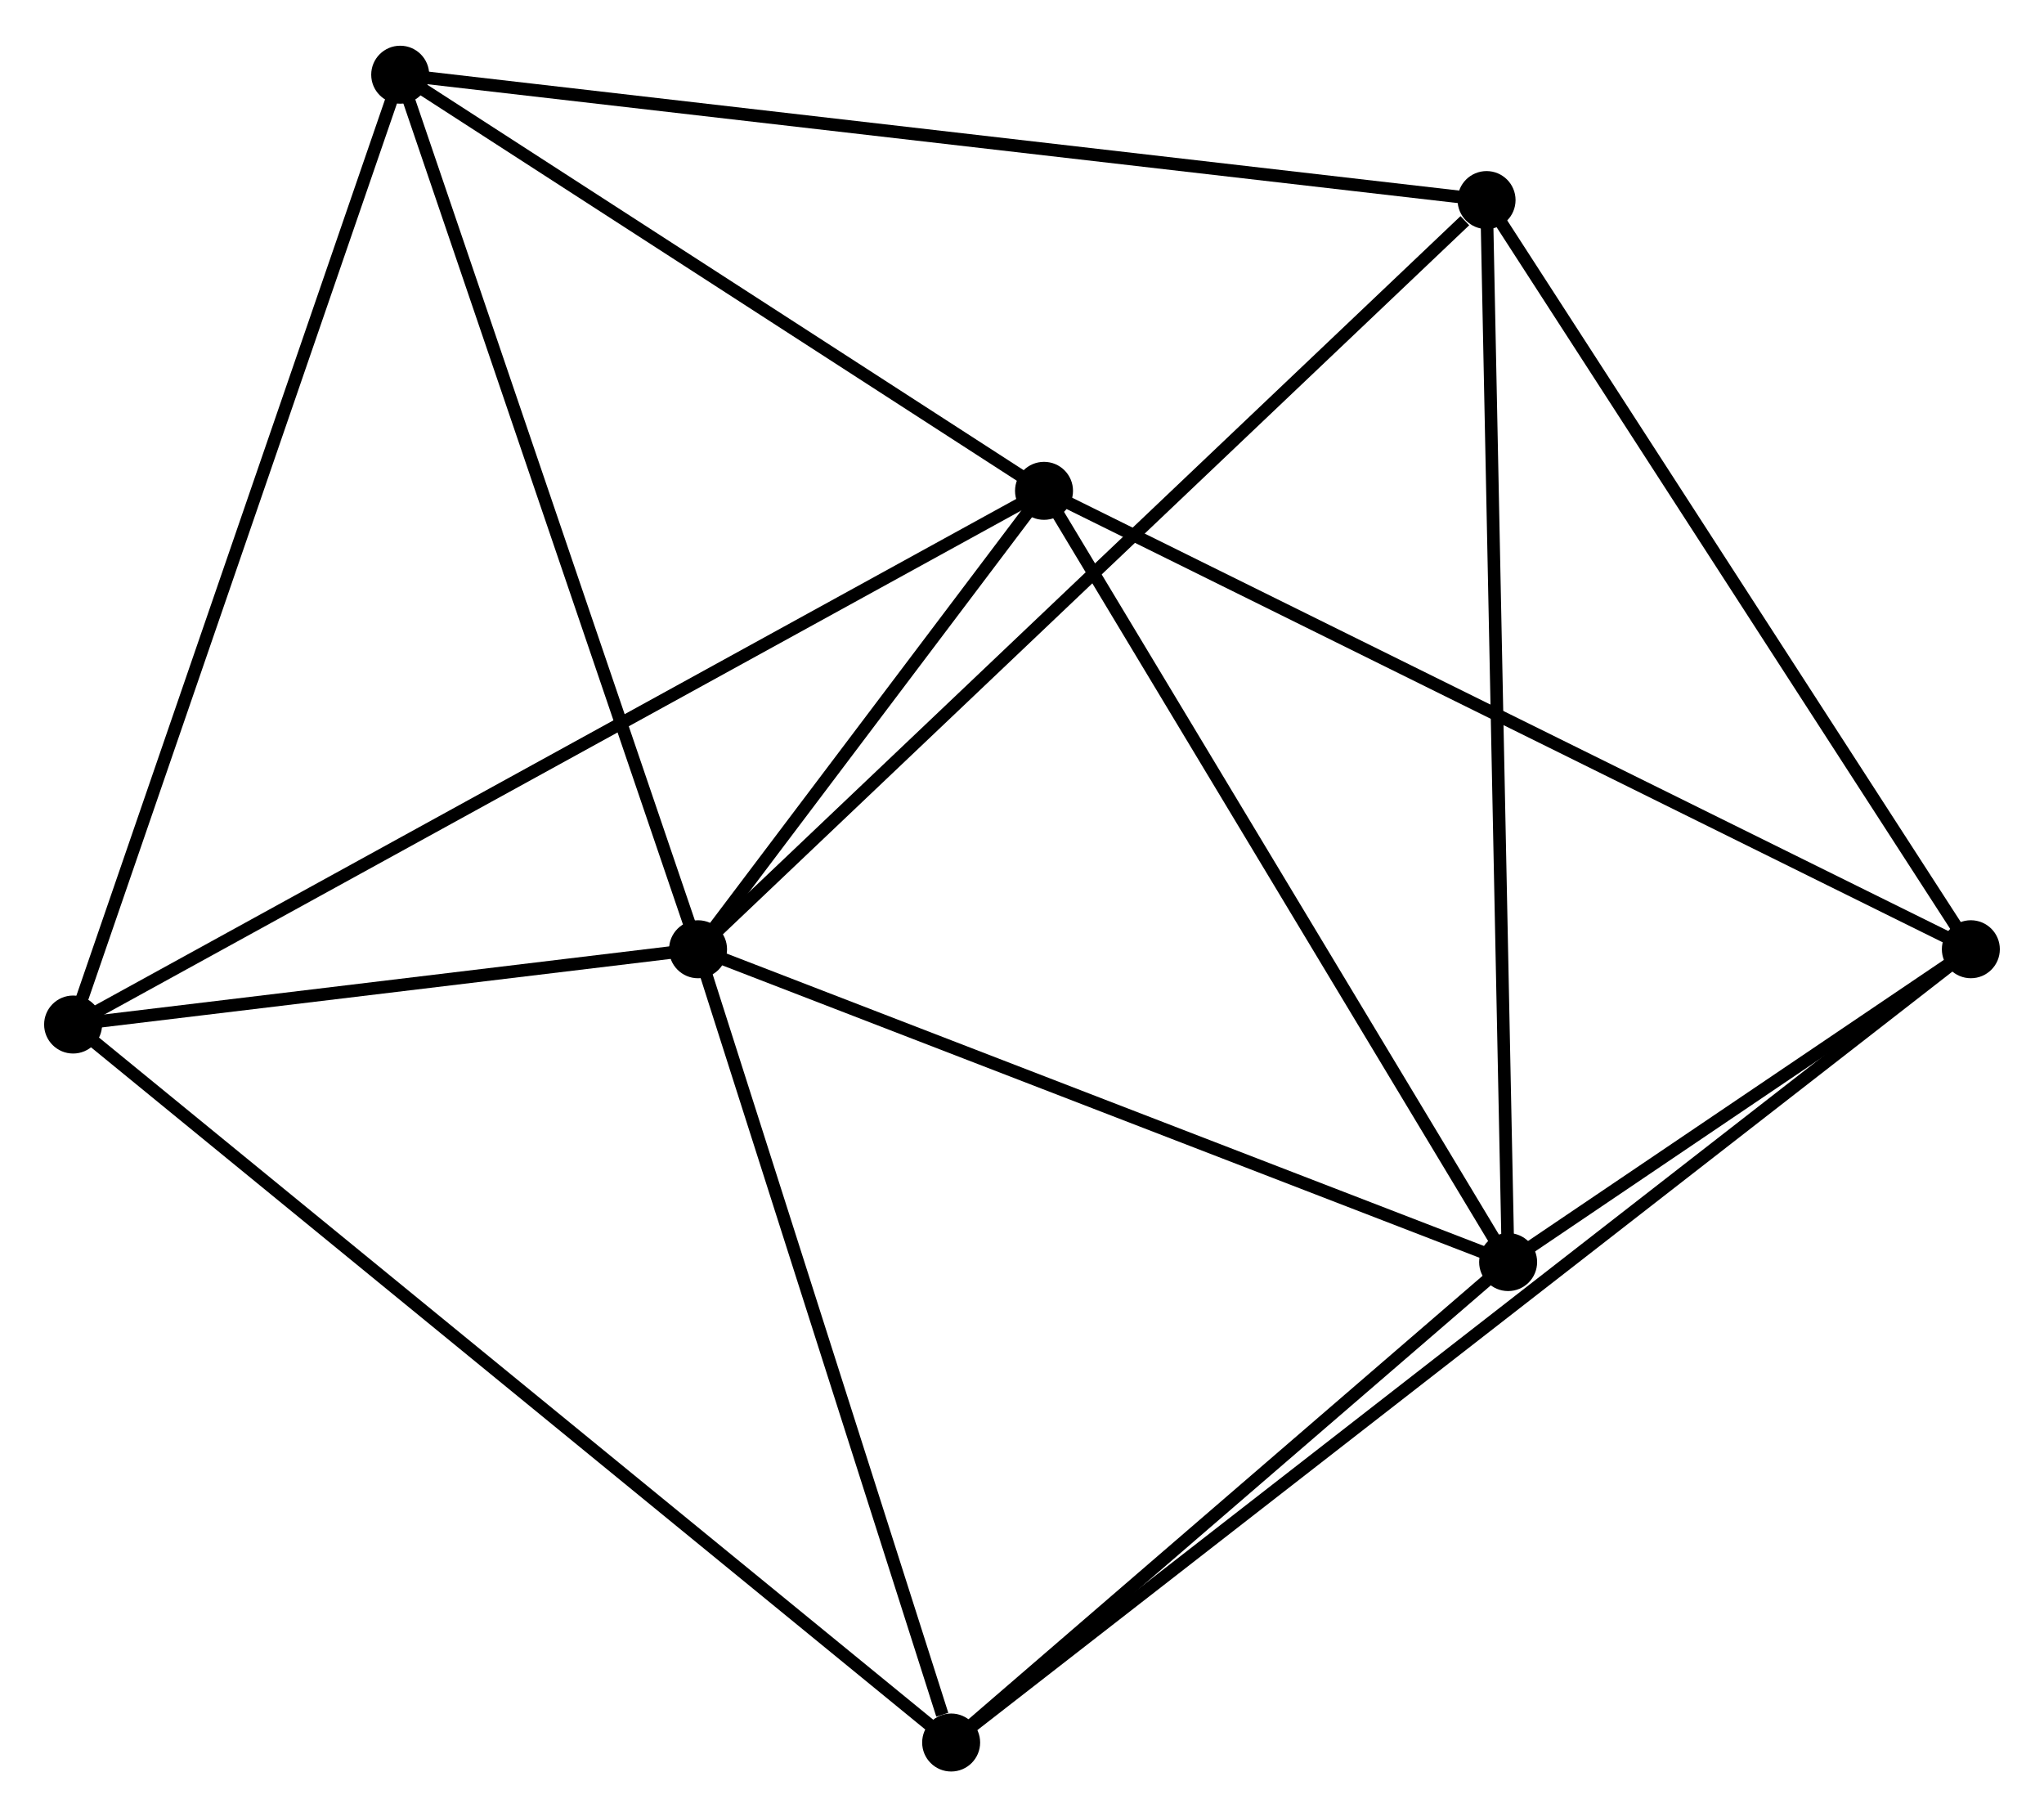 <?xml version="1.0" encoding="UTF-8" standalone="no"?>
<!DOCTYPE svg PUBLIC "-//W3C//DTD SVG 1.1//EN"
 "http://www.w3.org/Graphics/SVG/1.1/DTD/svg11.dtd">
<!-- Generated by graphviz version 2.36.0 (20140111.2315)
 -->
<!-- Title: %3 Pages: 1 -->
<svg width="162pt" height="144pt"
 viewBox="0.00 0.00 162.16 143.89" xmlns="http://www.w3.org/2000/svg" xmlns:xlink="http://www.w3.org/1999/xlink">
<g id="graph0" class="graph" transform="scale(1 1) rotate(0) translate(4 139.894)">
<title>%3</title>
<!-- 0 -->
<g id="node1" class="node"><title>0</title>
<ellipse fill="black" stroke="black" cx="51.38" cy="-64.723" rx="1.8" ry="1.8"/>
</g>
<!-- 1 -->
<g id="node2" class="node"><title>1</title>
<ellipse fill="black" stroke="black" cx="78.827" cy="-101.086" rx="1.8" ry="1.8"/>
</g>
<!-- 0&#45;&#45;1 -->
<g id="edge1" class="edge"><title>0&#45;&#45;1</title>
<path fill="none" stroke="black" d="M52.559,-66.286C57.074,-72.267 73.228,-93.669 77.683,-99.57"/>
</g>
<!-- 2 -->
<g id="node3" class="node"><title>2</title>
<ellipse fill="black" stroke="black" cx="115.647" cy="-39.91" rx="1.8" ry="1.8"/>
</g>
<!-- 0&#45;&#45;2 -->
<g id="edge2" class="edge"><title>0&#45;&#45;2</title>
<path fill="none" stroke="black" d="M53.234,-64.007C62.619,-60.384 104.793,-44.1 113.907,-40.582"/>
</g>
<!-- 3 -->
<g id="node4" class="node"><title>3</title>
<ellipse fill="black" stroke="black" cx="113.936" cy="-124.15" rx="1.8" ry="1.8"/>
</g>
<!-- 0&#45;&#45;3 -->
<g id="edge3" class="edge"><title>0&#45;&#45;3</title>
<path fill="none" stroke="black" d="M52.926,-66.192C61.506,-74.343 103.197,-113.948 112.214,-122.514"/>
</g>
<!-- 4 -->
<g id="node5" class="node"><title>4</title>
<ellipse fill="black" stroke="black" cx="71.459" cy="-1.8" rx="1.8" ry="1.8"/>
</g>
<!-- 0&#45;&#45;4 -->
<g id="edge4" class="edge"><title>0&#45;&#45;4</title>
<path fill="none" stroke="black" d="M51.959,-62.908C54.84,-53.88 67.609,-13.865 70.756,-4.003"/>
</g>
<!-- 5 -->
<g id="node6" class="node"><title>5</title>
<ellipse fill="black" stroke="black" cx="27.75" cy="-134.094" rx="1.8" ry="1.8"/>
</g>
<!-- 0&#45;&#45;5 -->
<g id="edge5" class="edge"><title>0&#45;&#45;5</title>
<path fill="none" stroke="black" d="M50.796,-66.438C47.555,-75.952 31.807,-122.185 28.401,-132.184"/>
</g>
<!-- 7 -->
<g id="node7" class="node"><title>7</title>
<ellipse fill="black" stroke="black" cx="1.8" cy="-58.752" rx="1.8" ry="1.8"/>
</g>
<!-- 0&#45;&#45;7 -->
<g id="edge6" class="edge"><title>0&#45;&#45;7</title>
<path fill="none" stroke="black" d="M49.25,-64.467C41.094,-63.484 11.913,-59.97 3.867,-59.001"/>
</g>
<!-- 1&#45;&#45;2 -->
<g id="edge7" class="edge"><title>1&#45;&#45;2</title>
<path fill="none" stroke="black" d="M79.889,-99.322C85.266,-90.388 109.429,-50.242 114.65,-41.566"/>
</g>
<!-- 1&#45;&#45;5 -->
<g id="edge8" class="edge"><title>1&#45;&#45;5</title>
<path fill="none" stroke="black" d="M77.127,-102.185C69.373,-107.196 37.384,-127.868 29.508,-132.958"/>
</g>
<!-- 1&#45;&#45;7 -->
<g id="edge10" class="edge"><title>1&#45;&#45;7</title>
<path fill="none" stroke="black" d="M77.218,-100.202C67.194,-94.693 13.399,-65.126 3.4,-59.631"/>
</g>
<!-- 6 -->
<g id="node8" class="node"><title>6</title>
<ellipse fill="black" stroke="black" cx="152.357" cy="-64.725" rx="1.8" ry="1.8"/>
</g>
<!-- 1&#45;&#45;6 -->
<g id="edge9" class="edge"><title>1&#45;&#45;6</title>
<path fill="none" stroke="black" d="M80.644,-100.188C90.818,-95.157 140.597,-70.541 150.603,-65.593"/>
</g>
<!-- 2&#45;&#45;3 -->
<g id="edge11" class="edge"><title>2&#45;&#45;3</title>
<path fill="none" stroke="black" d="M115.604,-41.992C115.368,-53.647 114.21,-110.677 113.977,-122.141"/>
</g>
<!-- 2&#45;&#45;4 -->
<g id="edge12" class="edge"><title>2&#45;&#45;4</title>
<path fill="none" stroke="black" d="M114.176,-38.642C107.467,-32.856 79.793,-8.988 72.98,-3.112"/>
</g>
<!-- 2&#45;&#45;6 -->
<g id="edge13" class="edge"><title>2&#45;&#45;6</title>
<path fill="none" stroke="black" d="M117.224,-40.977C123.262,-45.058 144.869,-59.664 150.826,-63.691"/>
</g>
<!-- 3&#45;&#45;5 -->
<g id="edge14" class="edge"><title>3&#45;&#45;5</title>
<path fill="none" stroke="black" d="M112.136,-124.358C100.92,-125.652 40.728,-132.597 29.54,-133.887"/>
</g>
<!-- 3&#45;&#45;6 -->
<g id="edge15" class="edge"><title>3&#45;&#45;6</title>
<path fill="none" stroke="black" d="M115.045,-122.436C120.655,-113.758 145.869,-74.761 151.317,-66.334"/>
</g>
<!-- 4&#45;&#45;7 -->
<g id="edge17" class="edge"><title>4&#45;&#45;7</title>
<path fill="none" stroke="black" d="M70.004,-2.99C60.938,-10.401 12.289,-50.176 3.247,-57.569"/>
</g>
<!-- 4&#45;&#45;6 -->
<g id="edge16" class="edge"><title>4&#45;&#45;6</title>
<path fill="none" stroke="black" d="M73.148,-3.114C83.677,-11.303 140.176,-55.25 150.677,-63.418"/>
</g>
<!-- 5&#45;&#45;7 -->
<g id="edge18" class="edge"><title>5&#45;&#45;7</title>
<path fill="none" stroke="black" d="M27.109,-132.232C23.518,-121.808 5.95,-70.802 2.419,-60.549"/>
</g>
</g>
</svg>
